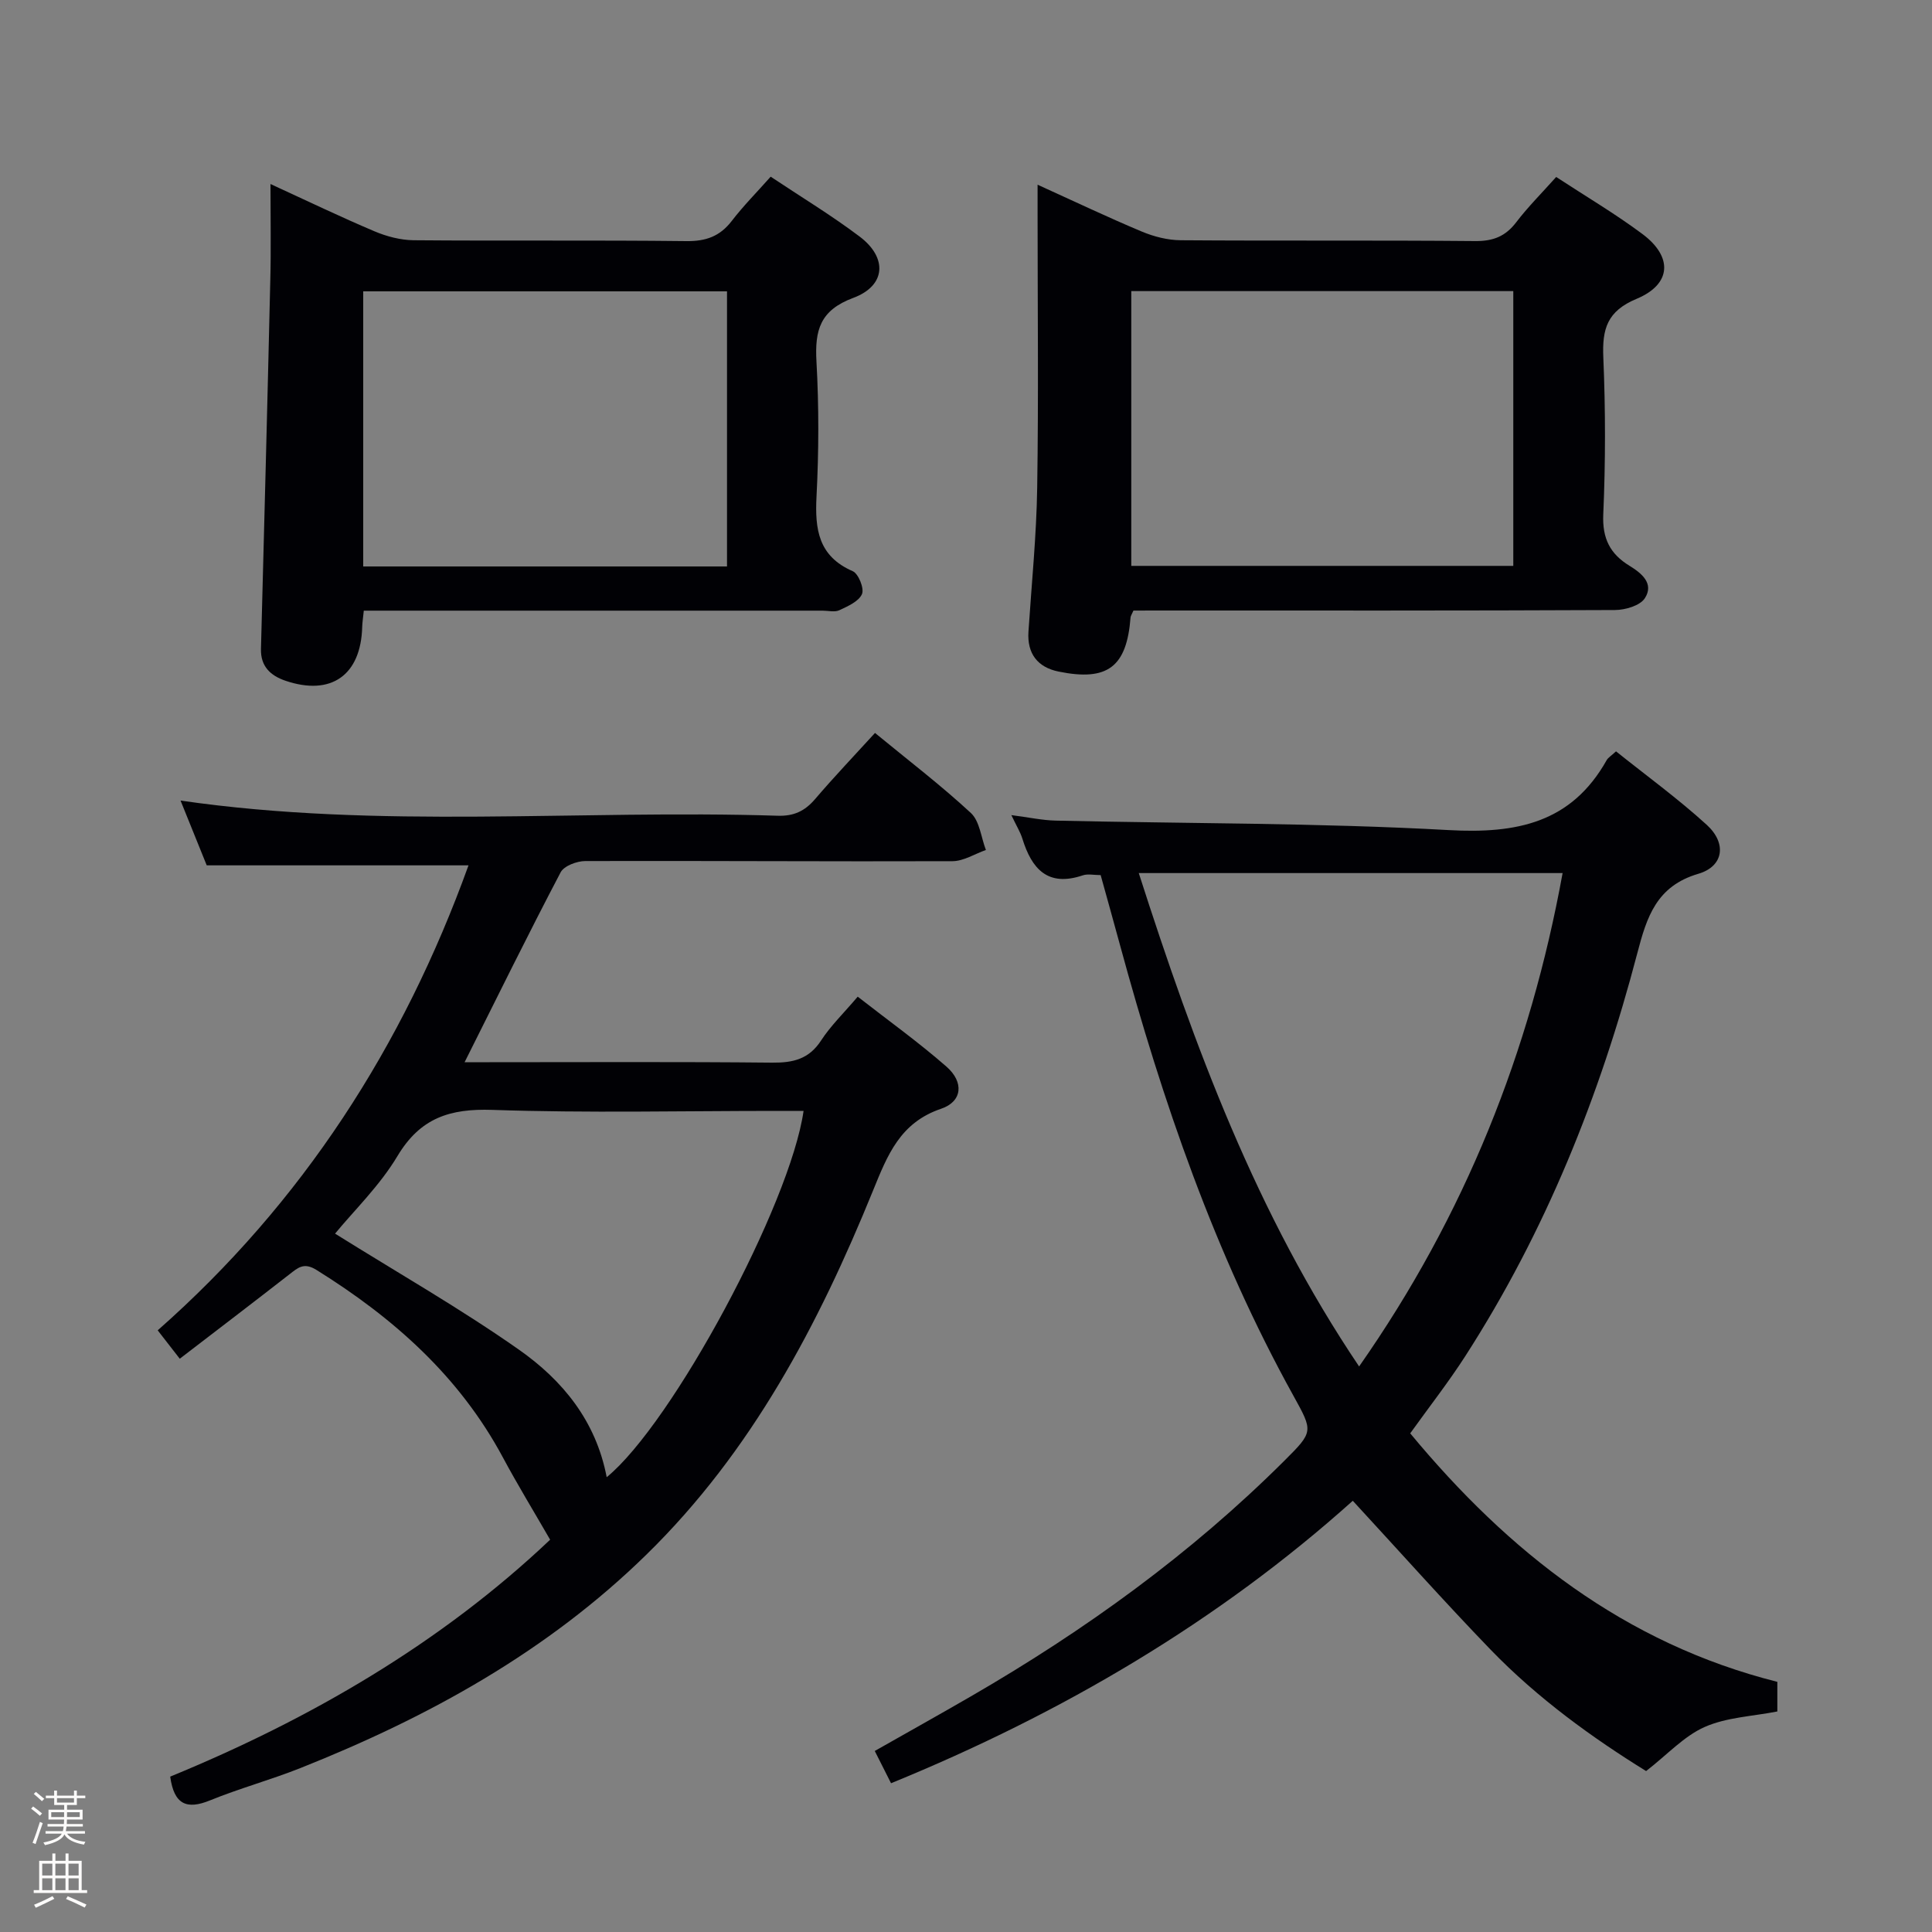 <svg enable-background="new 0 0 400 400" viewBox="0 0 400 400" xmlns="http://www.w3.org/2000/svg"><rect x="0" y="0" width="400" height="400" fill="#808080" stroke="none"/><path d="m6.44 374.46.42-.45c.65.47 1.27.95 1.85 1.44l-.45.49c-.65-.56-1.25-1.06-1.82-1.48m.93 7.33-.63-.26c.55-1.36 1.05-2.8 1.52-4.33.19.1.38.19.59.27-.46 1.29-.95 2.73-1.48 4.32m-.38-10.38.44-.42c.43.34 1.01.82 1.74 1.44l-.49.49c-.53-.51-1.09-1.01-1.69-1.51m2.5.35h1.72v-1.04h.59v1.04h3.52v-1.04h.59v1.04h1.75v.53h-1.75v1.42h-2.03v.97h3.22v2.03h-3.24c0 .35-.01.66-.03.93h3.32v.53h-3.37c-.03.27-.08.58-.15.94h3.96v.53h-3.71c.67.92 1.93 1.48 3.79 1.68-.13.24-.23.44-.29.59-2.13-.38-3.48-1.08-4.04-2.12-.43.97-1.77 1.72-4.03 2.23-.09-.19-.2-.37-.33-.55 2.1-.42 3.37-1.03 3.81-1.83h-3.36v-.53h3.58c.08-.29.13-.61.16-.94h-3.33v-.53h3.39c.02-.27.04-.58.04-.93h-3.23v-2.03h3.25v-.97h-2.07v-1.42h-1.73zm1.12 3.44v1h2.65c.01-.3.02-.44.01-.4v-.25-.35zm1.19-2h3.52v-.91h-3.52zm4.71 2h-2.63v.59c0 .15-.01.28-.01.4h2.64z" fill="#fcfbfa"/><path d="m13.56 383.74h.63v1.52h2.72v6.07h1.13v.6h-11.06v-.6h1.13v-6.07h2.73v-1.52h.63v1.52h2.1v-1.52zm-2.69 8.83.38.56c-1.24.63-2.53 1.25-3.85 1.85-.1-.21-.21-.42-.34-.63 1.36-.55 2.63-1.15 3.81-1.78m-2.13-4.27h2.1v-2.45h-2.1zm0 3.04h2.1v-2.46h-2.1zm2.72-3.04h2.1v-2.45h-2.1zm0 3.04h2.1v-2.46h-2.1zm6.07 3.6c-1.41-.71-2.7-1.3-3.86-1.78l.35-.56c1.45.62 2.75 1.19 3.88 1.72zm-1.25-9.09h-2.1v2.45h2.1zm-2.09 5.49h2.1v-2.46h-2.1z" fill="#fcfbfa"/><g fill="#010105"><path d="m181.16 151.75c6.88 5.66 13.64 10.82 19.85 16.57 1.83 1.7 2.11 5.06 3.11 7.66-2.31.81-4.62 2.31-6.93 2.32-25.33.09-50.66-.1-75.99-.03-1.76 0-4.43 1-5.13 2.34-6.71 12.78-13.08 25.74-19.88 39.31h5.19c19.5 0 39-.11 58.5.09 4.33.04 7.61-.73 10.12-4.59 1.97-3.03 4.65-5.62 7.58-9.07 6.24 4.87 12.55 9.39 18.37 14.48 3.68 3.22 3.3 7.23-1.09 8.72-8.5 2.88-11.1 9.55-14.11 16.95-11.28 27.73-25.08 53.97-46.83 75.28-20.59 20.18-45.21 33.73-71.7 44.27-6.16 2.45-12.6 4.2-18.74 6.7-4.83 1.97-7.45.86-8.24-4.92 29.08-11.94 56.1-27.67 78.66-49.05-3.34-5.79-6.72-11.33-9.78-17.03-9.01-16.81-22.66-28.91-38.61-38.83-2.59-1.61-3.81-.47-5.58.91-7.44 5.8-14.94 11.51-22.71 17.48-1.83-2.35-3.02-3.88-4.57-5.88 29.98-26.43 50.85-58.85 64.35-96.27-18.11 0-35.81 0-54.2 0-1.61-3.98-3.52-8.71-5.42-13.41 41.22 5.98 82.49 1.83 123.62 3.14 3.33.11 5.61-.95 7.73-3.42 3.98-4.66 8.22-9.1 12.43-13.72zm-55.55 154.09c13.65-11.17 38-56.53 40.76-75.84-1.86 0-3.68 0-5.49 0-19.65 0-39.31.46-58.93-.21-8.82-.3-14.94 1.67-19.66 9.56-3.67 6.14-9 11.29-12.92 16.06 12.97 8.11 25.97 15.52 38.15 24.08 8.9 6.27 15.86 14.64 18.09 26.35z"/><path d="m367.98 348.21v6.13c-5.15 1.01-10.49 1.2-15.04 3.21-4.26 1.88-7.68 5.67-12.13 9.13-10.93-6.76-22.39-14.98-32.24-25.18-9.67-10.02-18.94-20.43-28.49-30.78-27.77 24.91-60.05 43.96-95.6 58.48-1.1-2.18-2.12-4.2-3.37-6.68 6.75-3.83 13.36-7.52 19.91-11.31 23.57-13.64 45.51-29.47 64.85-48.74 6.1-6.08 6.02-6.08 1.9-13.53-16.28-29.41-27.08-60.93-35.87-93.22-1.3-4.78-2.64-9.55-4.02-14.54-1.41 0-2.66-.3-3.7.05-7.26 2.45-10.57-1.33-12.51-7.6-.43-1.38-1.23-2.65-2.28-4.87 3.59.46 6.4 1.08 9.23 1.14 27.11.62 54.25.46 81.31 1.96 14.07.78 25.39-1.47 32.71-14.47.31-.55.95-.91 1.94-1.83 6.28 5.03 12.83 9.79 18.78 15.21 4.2 3.83 3.51 8.6-1.74 10.14-8.64 2.54-10.66 8.89-12.62 16.39-7.73 29.57-19.03 57.69-35.64 83.49-3.5 5.43-7.5 10.54-11.39 15.97 20.36 24.57 44.4 43.49 76.01 51.45zm-86.59-65.3c21.94-31.34 35.42-65.27 42.13-102.15-29.66 0-58.49 0-87.75 0 11.55 35.97 24.35 70.59 45.62 102.15z"/><path d="m234.67 126.41c-.35.81-.57 1.1-.6 1.41-.79 10.25-4.73 13.3-14.91 11.22-4.31-.88-6.53-3.69-6.23-8.26.65-9.94 1.66-19.88 1.81-29.84.29-18.83.08-37.66.08-56.49 0-1.77 0-3.54 0-6.21 7.73 3.51 14.58 6.77 21.57 9.7 2.51 1.05 5.36 1.78 8.06 1.8 20.33.15 40.66-.02 60.99.17 3.72.03 6.26-.98 8.49-3.91 2.41-3.16 5.25-5.99 8.26-9.36 6.07 3.98 12.2 7.59 17.87 11.82 6.31 4.71 6.03 10.38-1.2 13.4-6.15 2.56-7.16 6.26-6.91 12.15.46 10.81.46 21.67-.01 32.48-.22 5 1.4 8.18 5.43 10.65 2.5 1.53 5.15 3.68 3.17 6.73-1 1.53-4.05 2.42-6.18 2.43-31.49.15-62.99.1-94.48.1-1.82.01-3.63.01-5.21.01zm-.45-9.25h79.09c0-19.18 0-37.92 0-56.89-26.48 0-52.68 0-79.09 0z"/><path d="m56 38.1c7.71 3.54 14.56 6.84 21.56 9.8 2.51 1.06 5.37 1.81 8.08 1.84 18.82.16 37.63-.04 56.45.18 4.04.05 6.94-.97 9.4-4.16 2.41-3.14 5.22-5.97 8.07-9.18 6.33 4.22 12.6 8.01 18.42 12.4 5.8 4.37 5.46 10.17-1.31 12.69-6.92 2.57-7.99 6.72-7.63 13.18.52 9.3.49 18.66.01 27.96-.35 6.81.39 12.35 7.5 15.45 1.19.52 2.42 3.59 1.91 4.74-.67 1.53-2.92 2.51-4.68 3.34-.96.45-2.29.09-3.46.09-29.64 0-59.28 0-88.92 0-1.97 0-3.93 0-6.08 0-.14 1.44-.3 2.39-.33 3.35-.26 10.01-6.43 14.39-15.92 11.15-3.04-1.04-5.14-2.95-5.04-6.58.67-25.43 1.34-50.87 1.93-76.3.17-6.33.04-12.65.04-19.95zm94.52 79.18c0-19.31 0-38.2 0-56.96-25.34 0-50.27 0-75.32 0v56.96z"/></g></svg>